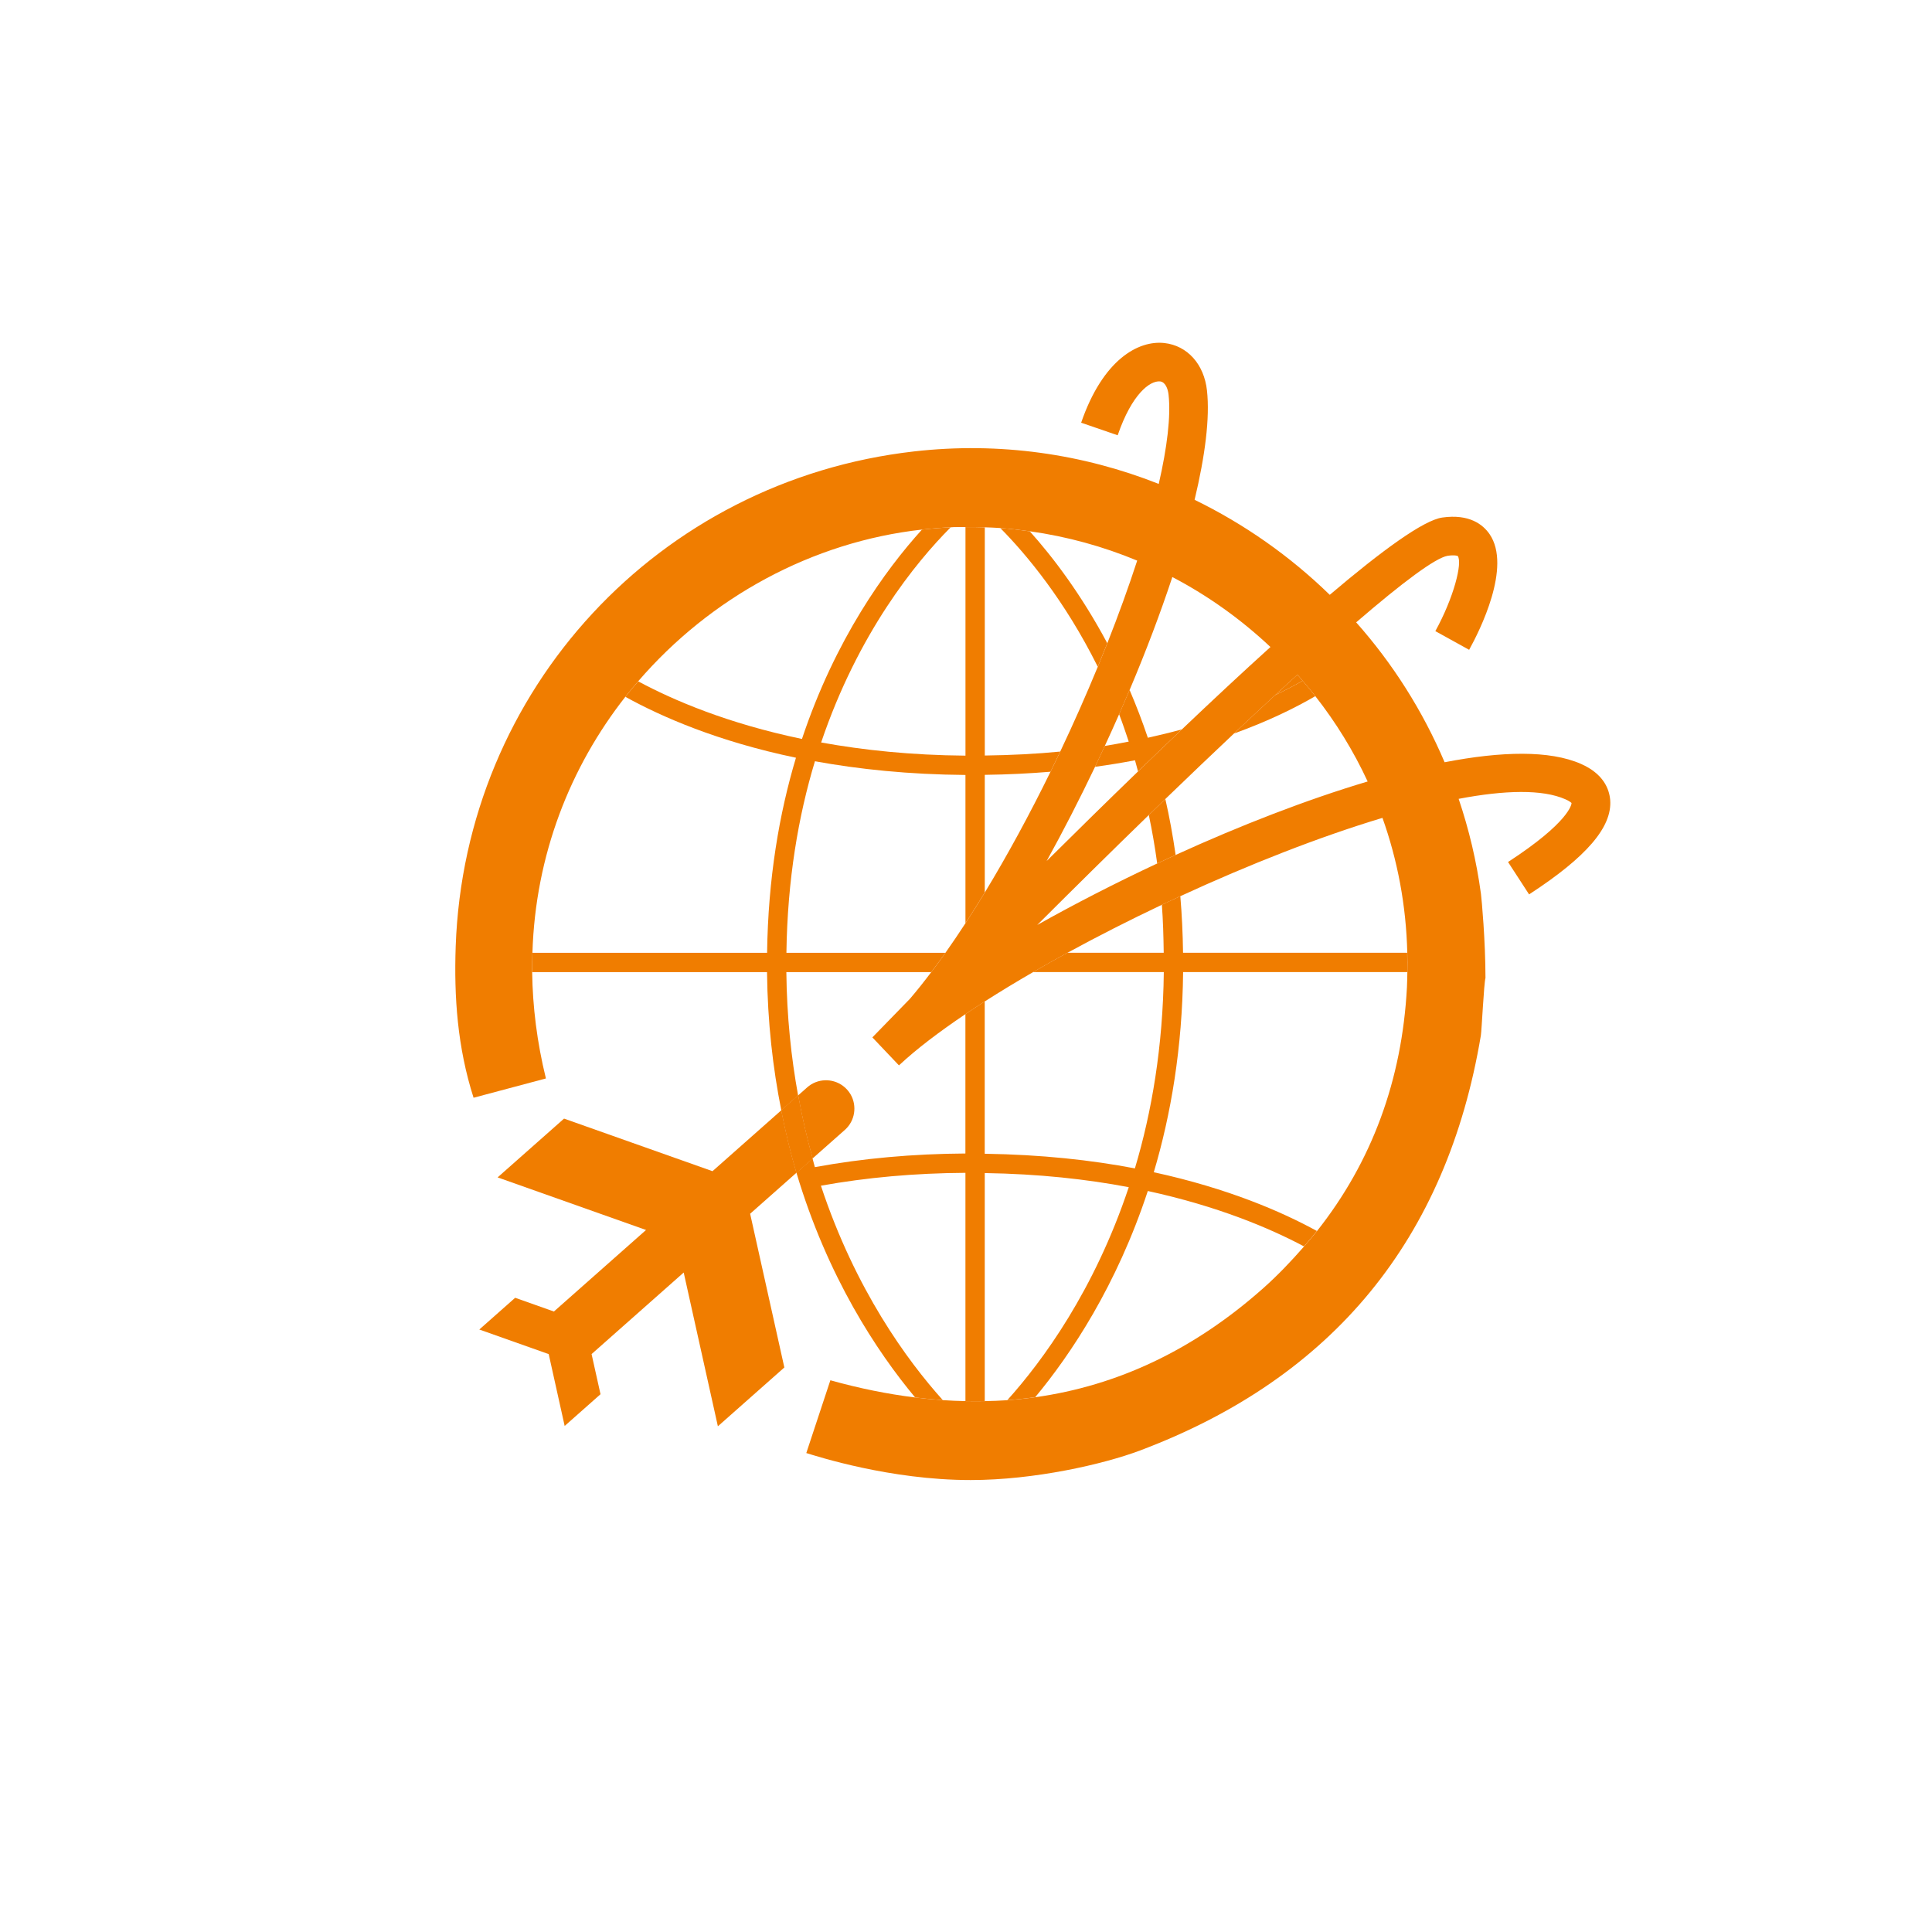 <?xml version="1.0" encoding="utf-8"?>
<!-- Generator: Adobe Illustrator 16.0.0, SVG Export Plug-In . SVG Version: 6.00 Build 0)  -->
<!DOCTYPE svg PUBLIC "-//W3C//DTD SVG 1.1//EN" "http://www.w3.org/Graphics/SVG/1.1/DTD/svg11.dtd">
<svg version="1.1" id="Layer_1" xmlns="http://www.w3.org/2000/svg" xmlns:xlink="http://www.w3.org/1999/xlink" x="0px" y="0px"
	 width="85px" height="85px" viewBox="0 0 85 85" enable-background="new 0 0 85 85" xml:space="preserve">
<g>
	<path fill="#F07D00" d="M57.081,29.681c-0.32,0.291-0.649,0.594-0.984,0.903c0.458-0.219,0.859-0.431,1.216-0.633
		C57.235,29.861,57.16,29.77,57.081,29.681z"/>
	<path fill="#F07D00" d="M36.117,52.166c2.002-0.361,4.135-0.554,6.358-0.566v10.042c0.284,0.006,0.567,0.007,0.85,0.001V51.61
		c2.379,0.036,4.489,0.27,6.336,0.621c-1.514,4.542-3.791,7.646-5.344,9.37c0.413-0.03,0.822-0.074,1.229-0.131
		c1.574-1.895,3.579-4.904,4.953-9.071c3.081,0.67,5.364,1.635,6.871,2.437c0.193-0.223,0.387-0.447,0.569-0.677
		c-1.547-0.849-3.919-1.878-7.177-2.586c0.754-2.534,1.254-5.467,1.29-8.805h9.861c0.005-0.285,0.005-0.568-0.003-0.85h-9.861
		c-0.012-0.858-0.051-1.69-0.12-2.492c-0.271,0.125-0.542,0.25-0.812,0.378c0.053,0.68,0.072,1.392,0.082,2.114h-4.24
		c-0.518,0.283-1.021,0.566-1.511,0.85h5.755c-0.038,3.28-0.53,6.159-1.272,8.636c-1.917-0.366-4.118-0.608-6.607-0.644v-6.702
		c-0.293,0.187-0.575,0.373-0.85,0.557v6.134c-2.315,0.013-4.539,0.216-6.623,0.6c-0.037-0.124-0.066-0.257-0.103-0.382
		l-0.708,0.627c1.371,4.599,3.544,7.873,5.222,9.888c0.408,0.051,0.814,0.089,1.218,0.117C39.921,59.867,37.63,56.743,36.117,52.166
		z"/>
	<path fill="#F07D00" d="M34.596,42.769h6.375c0.208-0.274,0.416-0.556,0.624-0.85h-6.996c0.045-3.219,0.527-6.025,1.255-8.427
		c1.929,0.352,4.128,0.583,6.622,0.603v6.523c0.284-0.437,0.567-0.886,0.85-1.35V34.09c1.016-0.013,1.977-0.061,2.892-0.137
		c0.145-0.294,0.286-0.59,0.427-0.887c-1.035,0.102-2.146,0.159-3.318,0.174V23.201c-0.282-0.01-0.565-0.014-0.85-0.012v10.056
		c-2.382-0.019-4.491-0.242-6.35-0.579c1.628-4.815,4.157-7.92,5.698-9.465c-0.424,0.018-0.844,0.053-1.264,0.1
		c-1.619,1.785-3.816,4.826-5.278,9.21c-3.271-0.681-5.656-1.703-7.206-2.535c-0.192,0.223-0.381,0.448-0.563,0.681
		c1.588,0.878,4.063,1.963,7.505,2.68c-0.736,2.457-1.226,5.312-1.27,8.583H23.426c-0.008,0.282-0.016,0.564-0.012,0.85h10.332
		c0.024,2.206,0.258,4.226,0.628,6.079l0.739-0.654C34.809,46.525,34.617,44.724,34.596,42.769z"/>
	<path fill="#F07D00" d="M50.068,33.939c0.643-0.622,1.287-1.239,1.93-1.85c-0.476,0.131-0.975,0.254-1.498,0.369
		c-0.249-0.741-0.518-1.439-0.803-2.103c-0.15,0.355-0.305,0.711-0.461,1.067c0.15,0.383,0.285,0.796,0.424,1.205
		c-0.346,0.066-0.688,0.134-1.054,0.191c-0.143,0.307-0.284,0.614-0.43,0.919c0.611-0.084,1.198-0.18,1.759-0.288
		C49.983,33.607,50.021,33.779,50.068,33.939z"/>
	<path fill="#F07D00" d="M48.716,28.299c-1.145-2.144-2.387-3.785-3.411-4.924c-0.429-0.06-0.859-0.111-1.296-0.142
		c1.149,1.159,2.834,3.179,4.288,6.102C48.44,28.987,48.58,28.642,48.716,28.299z"/>
	<path fill="#F07D00" d="M50.543,35.857c0.145,0.685,0.268,1.394,0.369,2.132c0.27-0.126,0.539-0.252,0.811-0.375
		c-0.124-0.854-0.273-1.678-0.453-2.461C51.029,35.386,50.786,35.621,50.543,35.857z"/>
	<path fill="#F07D00" d="M57.313,29.951c-0.356,0.202-0.758,0.414-1.216,0.633c-0.583,0.538-1.188,1.103-1.811,1.69
		c1.514-0.546,2.698-1.131,3.582-1.646C57.688,30.397,57.503,30.172,57.313,29.951z"/>
	<path fill="#F07D00" d="M37.425,48.153c-0.042-0.072-0.091-0.141-0.148-0.205c-0.057-0.064-0.119-0.121-0.186-0.171
		c-0.464-0.349-1.128-0.336-1.578,0.063l-0.399,0.354c0.178,0.972,0.39,1.898,0.637,2.773l1.419-1.256
		C37.62,49.313,37.713,48.655,37.425,48.153z"/>
	<path fill="#F07D00" d="M31.347,51.527l-6.531-2.313L21.893,51.8l6.53,2.314l-4.053,3.587l-1.705-0.604l-1.577,1.396l3.053,1.082
		l0.702,3.161l1.577-1.396l-0.393-1.766l4.053-3.588l1.504,6.765l2.924-2.588l-1.505-6.763l2.039-1.805
		c-0.258-0.865-0.477-1.789-0.668-2.747L31.347,51.527z"/>
	<path fill="#F07D00" d="M35.113,48.194l-0.739,0.654c0.191,0.958,0.41,1.882,0.668,2.747l0.708-0.627
		C35.503,50.092,35.291,49.166,35.113,48.194z"/>
	<path fill="#F07D00" d="M35.113,48.194l-0.739,0.654c0.191,0.958,0.41,1.882,0.668,2.747l0.708-0.627
		C35.503,50.092,35.291,49.166,35.113,48.194z"/>
	<path fill="#F07D00" d="M69.558,33.609c-1.376-0.606-3.495-0.559-6.001-0.073c-0.967-2.273-2.287-4.347-3.891-6.155
		c2.039-1.756,3.484-2.837,4.026-2.929c0.325-0.046,0.437,0.008,0.442,0.009c0.218,0.294-0.173,1.834-0.985,3.306l1.487,0.822
		c0.46-0.831,1.884-3.653,0.899-5.089c-0.292-0.424-0.891-0.897-2.076-0.731c-0.824,0.114-2.647,1.441-4.955,3.401
		c-1.745-1.699-3.754-3.112-5.947-4.18c0.462-1.931,0.677-3.599,0.545-4.808c-0.126-1.157-0.862-1.977-1.875-2.09
		c-1.144-0.127-2.704,0.726-3.661,3.505l1.607,0.553c0.626-1.819,1.417-2.408,1.865-2.37c0.231,0.026,0.345,0.319,0.374,0.585
		c0.104,0.954-0.062,2.313-0.432,3.925c-3.323-1.315-6.997-1.859-10.768-1.429c-11.24,1.281-19.764,10.473-20.163,21.774
		c-0.078,2.232,0.078,4.449,0.786,6.661c1.11-0.296,2.147-0.573,3.183-0.848c-0.393-1.599-0.585-3.163-0.605-4.679
		c-0.004-0.285,0.004-0.567,0.012-0.85c0.129-4.297,1.658-8.169,4.088-11.263c0.182-0.232,0.37-0.458,0.563-0.681
		c3.175-3.689,7.661-6.138,12.484-6.675c0.42-0.047,0.84-0.082,1.264-0.1c0.047-0.002,0.095-0.007,0.143-0.009
		c0.17-0.006,0.339-0.002,0.509-0.003c0.284-0.002,0.567,0.001,0.85,0.012c0.229,0.008,0.457,0.015,0.684,0.032
		c0.437,0.031,0.867,0.082,1.296,0.142c1.646,0.231,3.23,0.669,4.726,1.291c-0.378,1.161-0.82,2.382-1.314,3.634
		c-0.136,0.343-0.275,0.688-0.419,1.035c-0.51,1.237-1.064,2.491-1.653,3.732c-0.141,0.296-0.282,0.592-0.427,0.887
		c-0.91,1.858-1.89,3.665-2.892,5.315c-0.282,0.464-0.565,0.914-0.85,1.35c-0.293,0.449-0.587,0.886-0.881,1.301
		c-0.208,0.294-0.416,0.575-0.624,0.85c-0.313,0.415-0.627,0.81-0.938,1.174c-0.697,0.713-1.261,1.293-1.653,1.698l1.169,1.231
		c0.007-0.006,0.014-0.014,0.021-0.02l0.001,0.001c0.74-0.691,1.736-1.45,2.905-2.237c0.274-0.184,0.557-0.37,0.85-0.557
		c0.666-0.426,1.376-0.857,2.125-1.29c0.489-0.283,0.993-0.567,1.511-0.85c1.322-0.721,2.723-1.434,4.158-2.114
		c0.27-0.127,0.54-0.253,0.812-0.378c3.01-1.388,6.116-2.61,8.89-3.444c0.662,1.857,1.043,3.851,1.092,5.936
		c0.008,0.282,0.008,0.564,0.003,0.85c-0.005,0.221-0.006,0.441-0.018,0.665c-0.216,4.082-1.544,7.682-3.957,10.727
		c-0.183,0.229-0.376,0.454-0.569,0.677c-0.553,0.633-1.136,1.25-1.788,1.83c-3.079,2.738-6.438,4.3-10.036,4.804
		c-0.407,0.057-0.816,0.101-1.229,0.131c-0.329,0.023-0.66,0.034-0.992,0.041c-0.282,0.006-0.565,0.004-0.85-0.001
		c-0.33-0.007-0.661-0.019-0.994-0.042c-0.403-0.028-0.81-0.066-1.218-0.117c-1.223-0.152-2.467-0.403-3.734-0.758
		c-0.357,1.077-0.691,2.091-1.059,3.202c0.449,0.135,3.67,1.188,7.229,1.188c2.813,0,5.857-0.699,7.451-1.299
		c8.487-3.195,13.498-9.298,14.998-18.261c0.037-0.226,0.135-2.31,0.203-2.529c0-1.631-0.168-3.47-0.199-3.701
		c-0.195-1.447-0.53-2.843-0.981-4.18c2.03-0.386,3.688-0.428,4.7,0.021c0.204,0.09,0.267,0.163,0.267,0.163
		c0.003,0.053-0.104,0.846-2.794,2.595l0.926,1.425c2.53-1.645,3.664-2.967,3.568-4.159C70.799,34.709,70.546,34.046,69.558,33.609z
		 M48.177,33.738c0.146-0.306,0.287-0.612,0.43-0.919c0.215-0.465,0.425-0.93,0.63-1.396c0.156-0.356,0.311-0.712,0.461-1.067
		c0.719-1.7,1.354-3.377,1.88-4.969c1.578,0.826,3.028,1.866,4.317,3.079c-1.247,1.128-2.562,2.354-3.896,3.624
		c-0.643,0.61-1.287,1.228-1.93,1.85c-1.373,1.327-2.732,2.663-4.021,3.942C46.785,36.55,47.5,35.154,48.177,33.738z M51.723,37.614
		c-0.271,0.123-0.541,0.249-0.811,0.375c-1.84,0.862-3.628,1.78-5.278,2.706c1.671-1.669,3.321-3.297,4.909-4.838
		c0.243-0.236,0.486-0.472,0.727-0.704c1.043-1.007,2.051-1.969,3.017-2.879c0.623-0.587,1.228-1.152,1.811-1.69
		c0.335-0.31,0.664-0.612,0.984-0.903c0.079,0.089,0.154,0.18,0.231,0.271c0.19,0.221,0.376,0.446,0.556,0.676
		c0.903,1.153,1.68,2.409,2.302,3.754C57.477,35.185,54.558,36.321,51.723,37.614z"/>
</g>
</svg>
